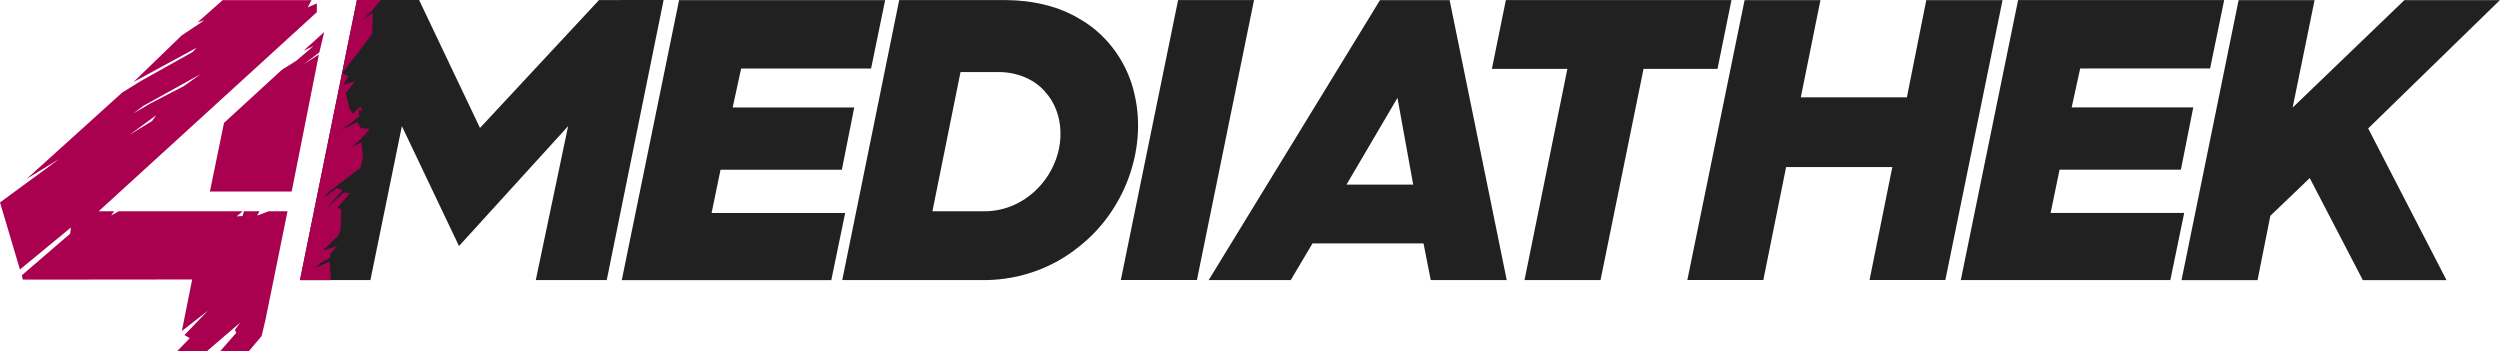 <svg width="1491.1pt" height="209.34pt" version="1.1" viewBox="0 0 1491.1 209.34" xmlns="http://www.w3.org/2000/svg">
 <g fill="#212121">
  <path d="m599.99 0.05c15.6 0.11 31.5 3.46 44.88 11.79 16.28 9.62 27.94 26.37 31.9 44.81 7.55 33.24-6.57 69.66-33.24 90.48-15.58 12.71-35.5 19.73-55.58 19.92h-85.6l33.97-167h63.67m-27.1 42.935-16.76 83.04h30.86c6.32 0.01 12.65-1.345 18.37-4.035 16.48-7.53 27.77-25.33 27.13-43.48-0.19-8.78-3.36-17.64-9.41-24.08-6.93-7.91-17.75-11.595-28.08-11.445z"/>
  <path d="m212.89 0.01h37.08l36.315 76.3 71.004-76.28 38.521-0.03-33.926 167.04h-42.324l19.288-91.8-65.088 71.5-34.06-71.5-18.77 91.8h-42.01z"/>
  <path d="m370.85 167.08 34.18-167.01h122.91l-8.4 40.8h-77.49l-5.07 23.235h72.52l-7.38 37.135h-72.37l-5.33 25.8h79.67l-8.27 40.035z"/>
  <path d="m668.5 167.02 34.17-166.98h45.28l-34.052 166.98z"/>
  <path d="m823.09 0.06h41.52l34.07 166.98h-45.33l-4.3-21.855h-66.22l-12.98 21.855h-48.94zm-20 110.06h39.8l-9.39-51.74z"/>
  <path d="m898.16 0.035h134.56l-8.33 41.025h-44.11l-25.66 125.98h-45.34l25.58-125.98h-45.03z"/>
  <path d="m1006.4 167.02 34.15-166.96h45.24l-11.72 57.995h63.27l11.58-57.995h45.48l-34.12 166.96h-45.21l13.58-67.38h-63.34l-13.6 67.38z"/>
  <path d="m1169.5 167.03 34.18-167h122.91l-8.4 40.8h-77.49l-5.07 23.235h72.52l-7.38 37.135h-72.37l-5.33 25.8h79.67l-8.27 40.035z"/>
  <path d="m1335.2 0.06h45.31l-13.09 64.1 66.67-64.1h56.96l-78.58 76.54 46.71 90.465h-49.9l-31.66-60.865-23.5 22.52-7.63 38.345h-45.34z"/>
 </g>
 <g transform="translate(-62.04,-84.52)" fill="#aa0050">
  <path transform="scale(.75)" d="m366.57 112.71-7.479 36.426-37.814 186.33h24.508l-0.881-14.854-11.439 5.119 3.92-3.879 7.693-3.906 0.52-3.734 5.494-5.826-11.494 3.494 12.348-12.027 1.652-5.199 0.508-15.521-2.92-1.293 9.639-11.494-4.707-0.533-14.186 12.961 13.105-14.68-4.465-1.92-9.654 7.652 3.027-4.332 25.492-19.508 1.975-8.693-1.281-11.453-7.639 3.867 7.346-6.481 7-8.039-6.947-0.48-3.092-5.08-12.613 6.481 14.387-10.895-0.535-4.879 2.693 0.799-1.359-3.812-5.867 5.746-2.625-3.4-3.201-12.906 7.574-9.627-9.561 3.188 4.119-7.254-5.045-2.088 14.646-18.979 9.266-12.373 0.508-16.746-3.361 2.119-5.453 4.16 8.654-8.6 6.426-7.854z" stroke-width="1.333"/>
  <path d="m179.91 97.86 14.92-13.265h53.02l-2.27 4.315 5.43-2.35v5.21l-130.11 118.74 9.24-2.5e-4 -1.87 2.545 4.622-2.545 73.868 2.5e-4 -3.57 3.075 3.51-0.23 0.86-2.845 9.31-2.5e-4 -1.48 2.595 6.921-2.595 11.219 2.5e-4 -13.17 64.785-2.29 9.67-7.53 8.905h-17.05l9.44-10.845-0.76-1.79 3.09-4.28-19.667 16.915h-17.793l7.43-7.675-3.2-1.84 14.01-14.54-15.54 12.14 6.15-30.75-100.99 0.1-0.641-2.567 28.851-24.833 0.49-3.7-30.43 25.05-11.89-39.99 25.5-18.69 9.71-7.2-19.29 11.81 56.989-51.484 11.021-6.816 30.93-17.32 2.46-2.6-37.68 20.44 28.698-27.722 13.582-9.058zm-32.37 49.78-5.96 4.55 9.86-5.8 20.42-10.61 9.73-7.01-34.05 18.87m-8.29 17.32 13.54-8.31 2.49-3.46z"/>
  <path d="m242.99 114.87 12.392-11.22-2.872 12.11-9.42 7.14 9.16-5.88-16.244 81.725h-48.766l8.402-40.931 34.528-31.674 8.61-5.39 10.29-8.82z"/>
 </g>
</svg>
